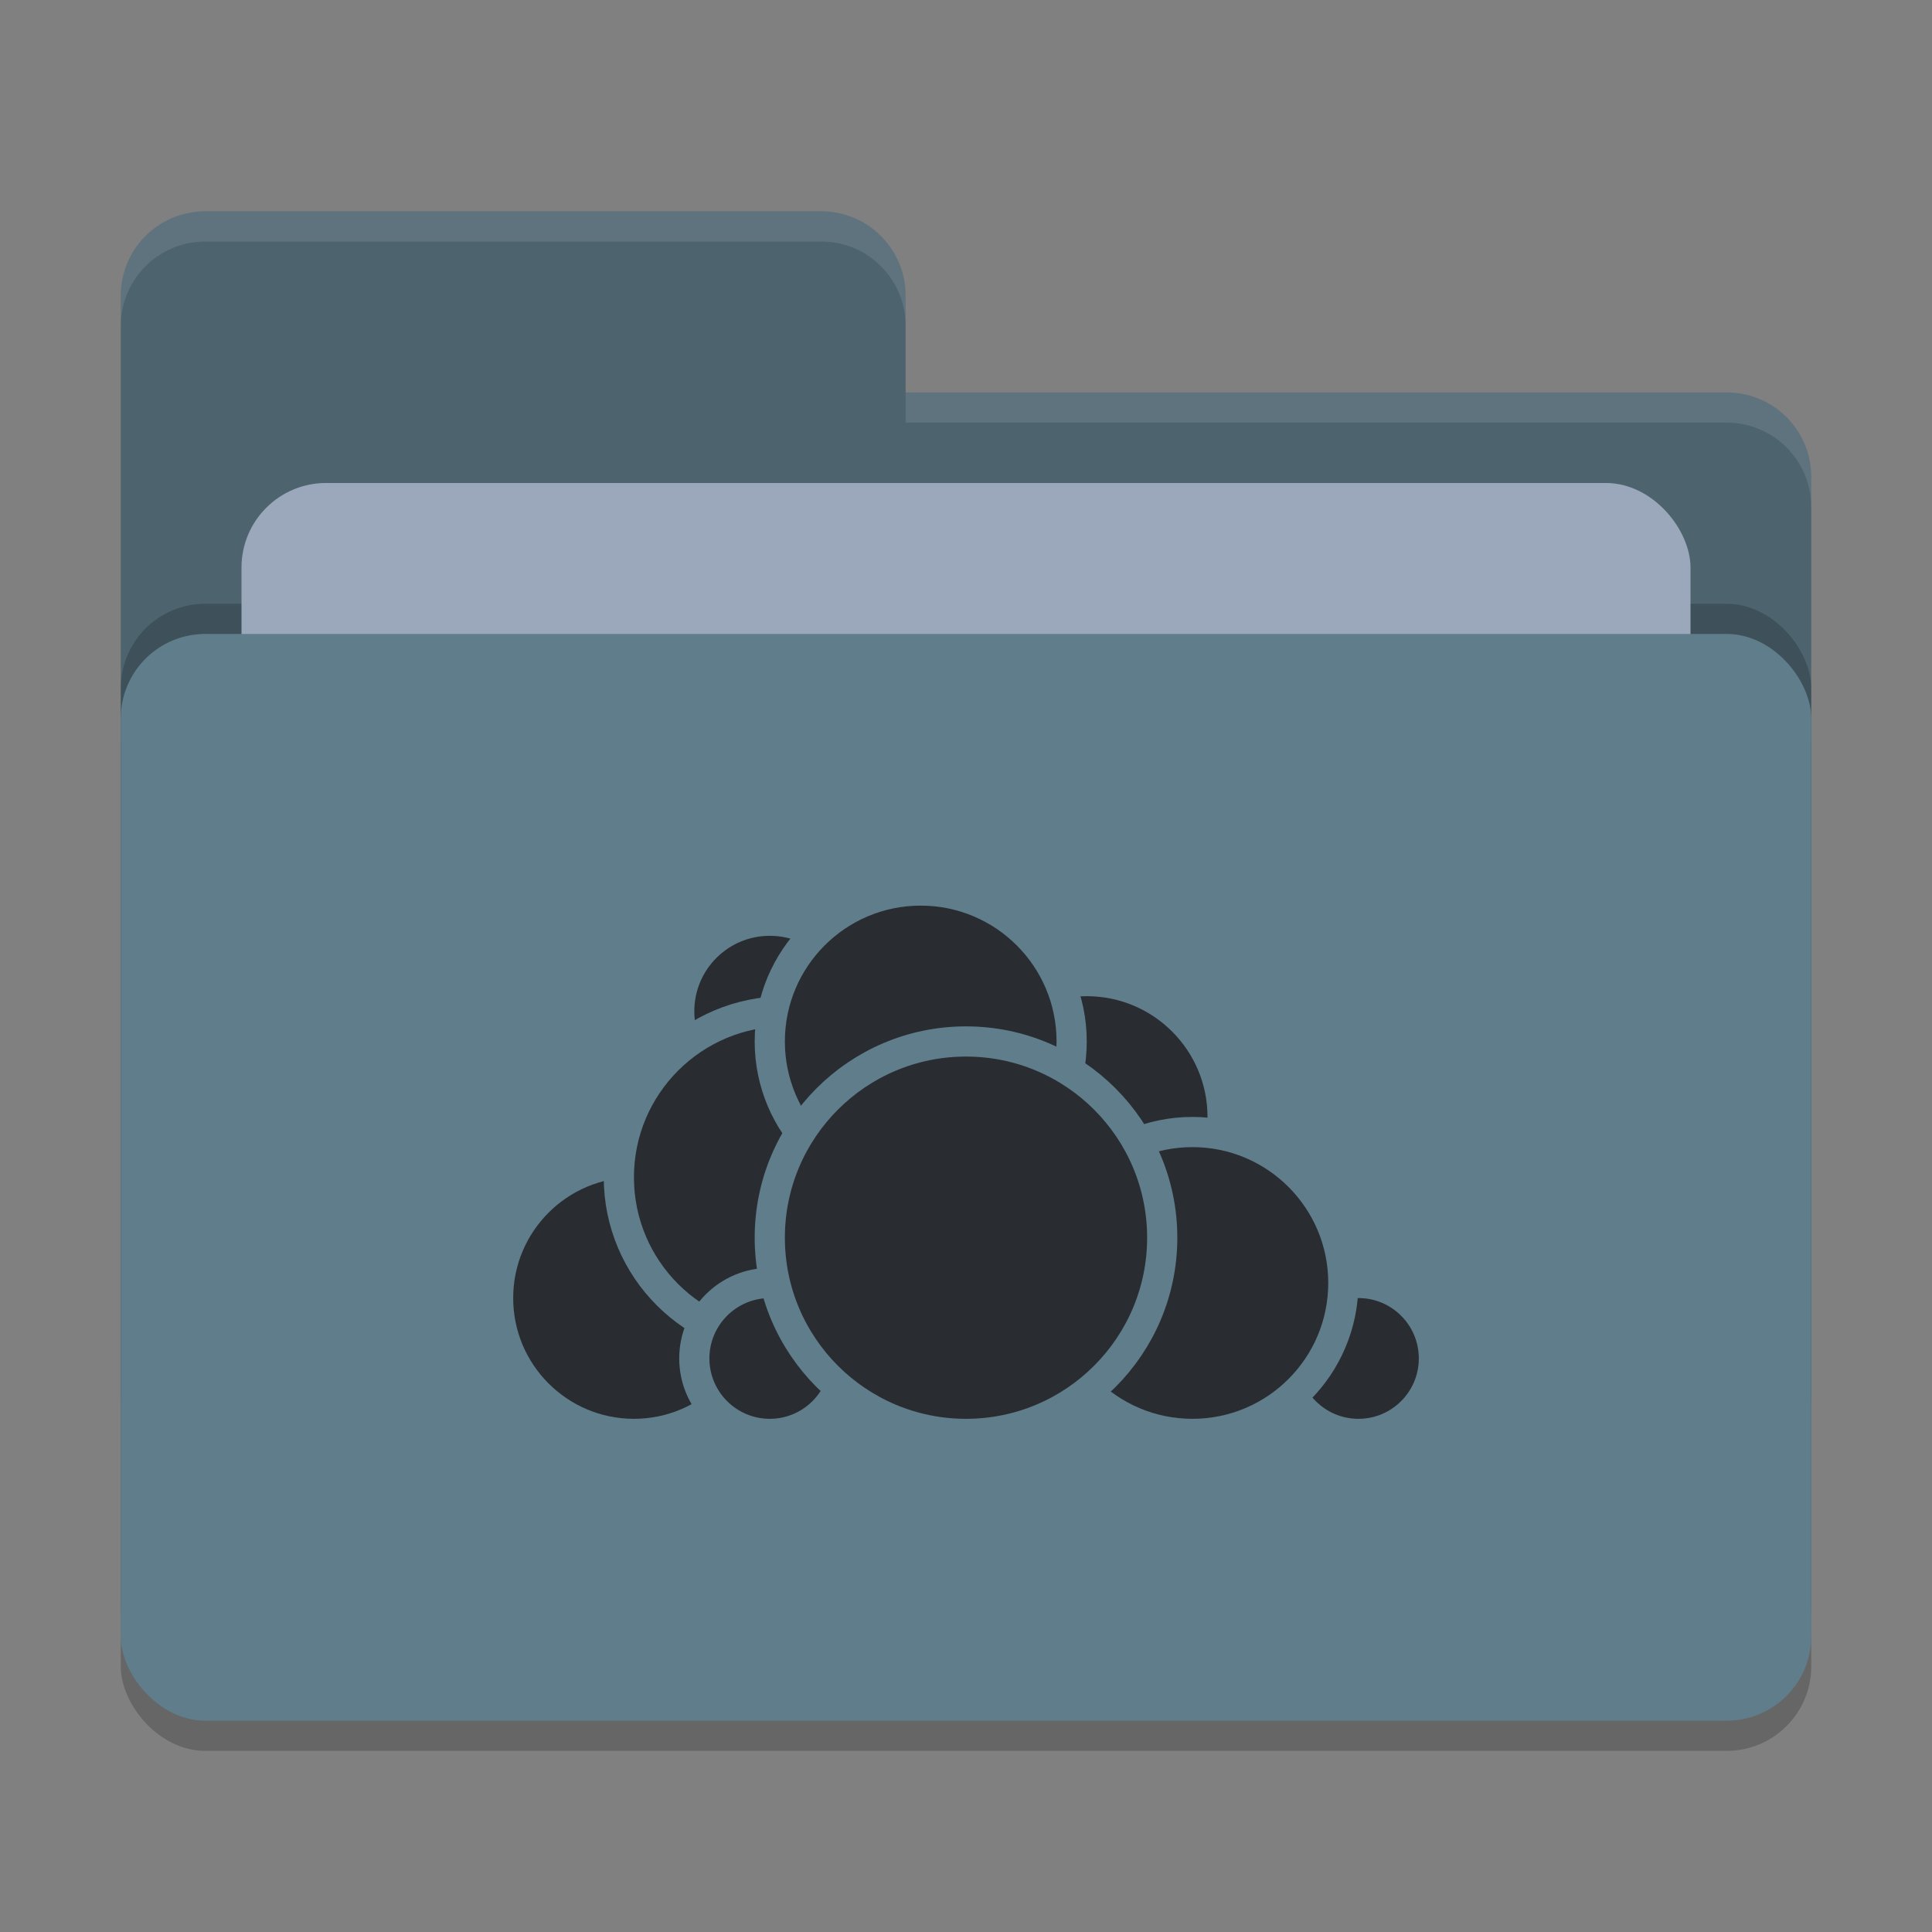 <svg xmlns="http://www.w3.org/2000/svg" width="64" height="64" version="1">
 <rect width="100%" height="100%" fill="#808080" stroke="none"/>
 <rect style="opacity:0.2" width="56" height="36" x="4" y="22" rx="2.8" ry="2.8"/>
 <path style="fill:#4d646f" d="M 6.8,7 C 5.25,7 4,8.25 4,9.8 V 46.2 C 4,47.75 5.25,49 6.8,49 H 57.2 C 58.75,49 60,47.75 60,46.2 V 15.8 C 60,14.25 58.75,13 57.2,13 H 30 V 9.8 C 30,8.245 28.75,7 27.2,7 Z"/>
 <rect style="opacity:0.2" width="56" height="36" x="4" y="20" rx="2.8" ry="2.8"/>
 <rect style="fill:#9ba8bb" width="48" height="22" x="8" y="16" rx="2.8" ry="2.8"/>
 <rect style="fill:#607d8b" width="56" height="36" x="4" y="21" rx="2.8" ry="2.8"/>
 <path style="opacity:0.1;fill:#ffffff" d="M 6.8,7 C 5.25,7 4,8.25 4,9.8 V 10.8 C 4,9.25 5.25,8 6.8,8 H 27.2 C 28.75,8 30,9.246 30,10.8 V 9.8 C 30,8.246 28.75,7 27.2,7 Z M 30,13 V 14 H 57.2 C 58.745,14 60,15.25 60,16.8 V 15.8 C 60,14.25 58.75,13 57.2,13 Z"/>
 <g>
  <circle style="fill:#292d31;stroke:#607d8b;stroke-linecap:round;stroke-linejoin:round" cx="36" cy="37" r="4.5"/>
  <circle style="fill:#292d31;stroke:#607d8b;stroke-linecap:round;stroke-linejoin:round" cx="45" cy="45" r="2.5"/>
  <circle style="fill:#292d31;stroke:#607d8b;stroke-linecap:round;stroke-linejoin:round" cx="39.5" cy="42.5" r="5"/>
  <circle style="fill:#292d31;stroke:#607d8b;stroke-linecap:round;stroke-linejoin:round" cx="21" cy="43" r="4.5"/>
  <circle style="fill:#292d31;stroke:#607d8b;stroke-linecap:round;stroke-linejoin:round" cx="25.5" cy="33.5" r="3"/>
  <circle style="fill:#292d31;stroke:#607d8b;stroke-linecap:round;stroke-linejoin:round" cx="26" cy="39" r="5.5"/>
  <circle style="fill:#292d31;stroke:#607d8b;stroke-linecap:round;stroke-linejoin:round" cx="25.5" cy="45" r="2.5"/>
  <circle style="fill:#292d31;stroke:#607d8b;stroke-linecap:round;stroke-linejoin:round" cx="30.5" cy="34.5" r="5"/>
  <circle style="fill:#292d31;stroke:#607d8b;stroke-linecap:round;stroke-linejoin:round" cx="32" cy="41" r="6.5"/>
 </g>
</svg>
